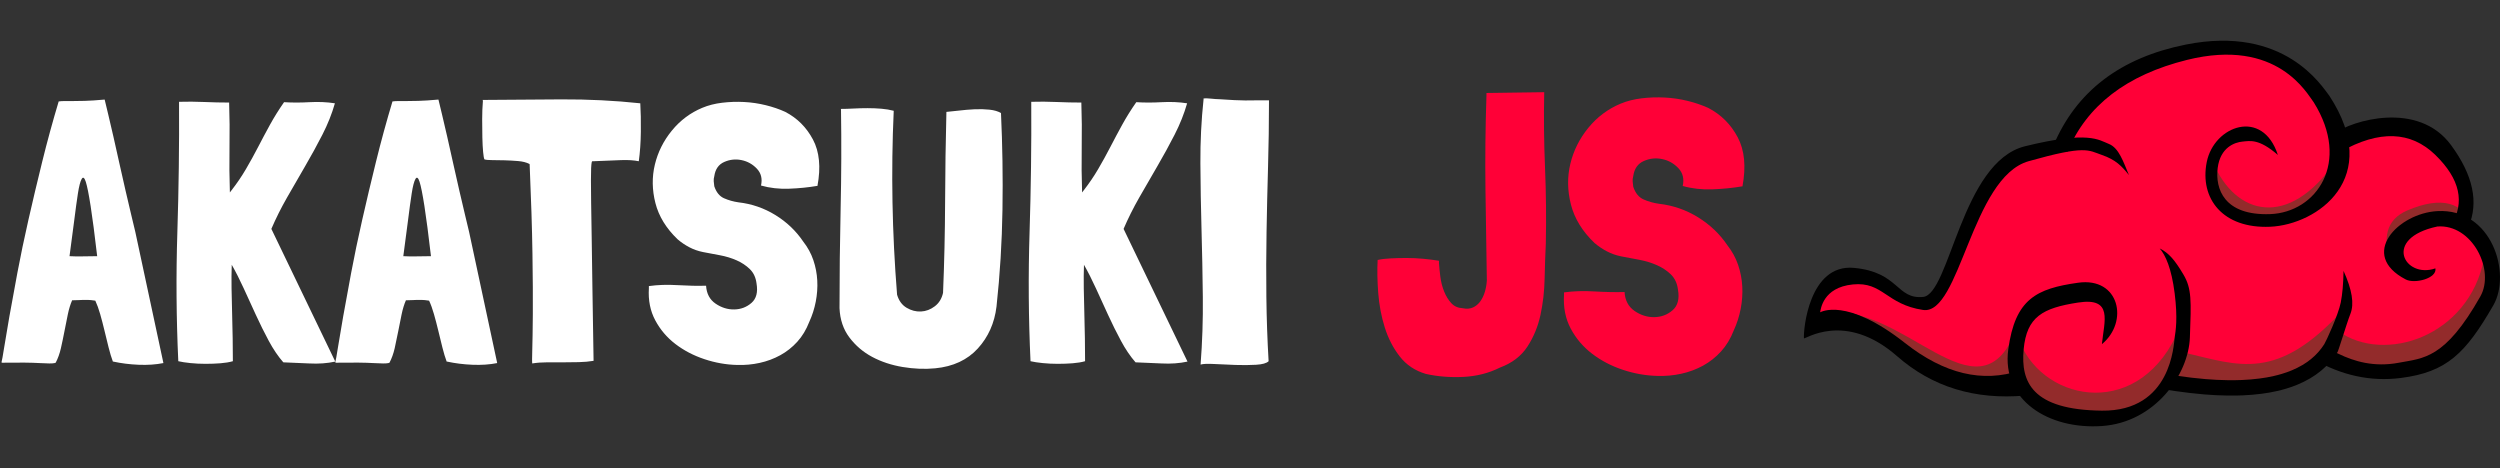 <?xml version="1.0" encoding="UTF-8" standalone="no"?>
<!-- Generator: Gravit.io -->
<svg xmlns="http://www.w3.org/2000/svg" xmlns:xlink="http://www.w3.org/1999/xlink" style="isolation:isolate" viewBox="629.158 676.374 287 53.739" width="287pt" height="53.739pt"><rect x="629.158" y="676.374" width="287" height="53.739" fill="#333333" stroke="none"/><g><g><g><path d=" M 799.803 687.049 L 799.803 687.367 L 799.803 687.367 Q 799.621 692.772 799.689 698.133 L 799.689 698.133 L 799.689 698.133 Q 799.757 703.493 799.848 708.58 L 799.848 708.58 L 799.848 708.58 Q 799.803 709.262 799.621 709.875 L 799.621 709.875 L 799.621 709.875 Q 799.439 710.488 799.099 710.965 L 799.099 710.965 L 799.099 710.965 Q 798.758 711.442 798.258 711.669 L 798.258 711.669 L 798.258 711.669 Q 797.759 711.897 797.077 711.76 L 797.077 711.76 L 797.077 711.76 Q 796.26 711.715 795.76 711.17 L 795.76 711.17 L 795.76 711.17 Q 795.26 710.625 794.942 709.83 L 794.942 709.83 L 794.942 709.83 Q 794.624 709.035 794.511 708.149 L 794.511 708.149 L 794.511 708.149 Q 794.397 707.263 794.352 706.582 L 794.352 706.582 L 794.352 706.355 L 794.352 706.309 L 794.352 706.309 Q 793.534 706.173 792.557 706.082 L 792.557 706.082 L 792.557 706.082 Q 791.581 705.991 790.627 705.991 L 790.627 705.991 L 790.627 705.991 Q 789.673 705.991 788.787 706.037 L 788.787 706.037 L 788.787 706.037 Q 787.901 706.082 787.311 706.218 L 787.311 706.218 L 787.311 706.218 Q 787.22 707.945 787.379 710.011 L 787.379 710.011 L 787.379 710.011 Q 787.538 712.078 788.128 713.963 L 788.128 713.963 L 788.128 713.963 Q 788.719 715.849 789.855 717.302 L 789.855 717.302 L 789.855 717.302 Q 790.99 718.756 792.853 719.301 L 792.853 719.301 L 792.853 719.301 Q 794.897 719.755 797.168 719.642 L 797.168 719.642 L 797.168 719.642 Q 799.439 719.528 801.347 718.574 L 801.347 718.574 L 801.347 718.574 Q 803.437 717.802 804.504 716.167 L 804.504 716.167 L 804.504 716.167 Q 805.572 714.531 806.004 712.533 L 806.004 712.533 L 806.004 712.533 Q 806.435 710.534 806.48 708.376 L 806.48 708.376 L 806.48 708.376 Q 806.526 706.218 806.617 704.356 L 806.617 704.356 L 806.617 704.356 Q 806.708 699.95 806.526 695.589 L 806.526 695.589 L 806.526 695.589 Q 806.344 691.228 806.435 686.958 L 806.435 686.958 L 799.803 687.049 L 799.803 687.049 Z  M 829.193 697.769 L 829.193 697.769 Q 829.829 694.362 828.648 692.136 L 828.648 692.136 L 828.648 692.136 Q 827.467 689.91 825.287 688.775 L 825.287 688.775 L 825.287 688.775 Q 824.197 688.275 822.902 687.957 L 822.902 687.957 L 822.902 687.957 Q 821.607 687.639 820.267 687.571 L 820.267 687.571 L 820.267 687.571 Q 818.927 687.503 817.61 687.662 L 817.61 687.662 L 817.61 687.662 Q 816.292 687.821 815.202 688.275 L 815.202 688.275 L 815.202 688.275 Q 813.022 689.184 811.5 691.046 L 811.5 691.046 L 811.5 691.046 Q 809.978 692.909 809.433 695.18 L 809.433 695.18 L 809.433 695.18 Q 808.888 697.451 809.501 699.859 L 809.501 699.859 L 809.501 699.859 Q 810.115 702.266 812.204 704.265 L 812.204 704.265 L 812.204 704.265 Q 812.84 704.81 813.612 705.219 L 813.612 705.219 L 813.612 705.219 Q 814.385 705.628 815.293 705.81 L 815.293 705.81 L 815.293 705.81 Q 816.247 705.991 817.337 706.196 L 817.337 706.196 L 817.337 706.196 Q 818.427 706.4 819.359 706.809 L 819.359 706.809 L 819.359 706.809 Q 820.29 707.218 820.971 707.876 L 820.971 707.876 L 820.971 707.876 Q 821.653 708.535 821.789 709.625 L 821.789 709.625 L 821.789 709.625 Q 822.062 711.215 821.176 711.987 L 821.176 711.987 L 821.176 711.987 Q 820.29 712.76 819.086 712.782 L 819.086 712.782 L 819.086 712.782 Q 817.882 712.805 816.815 712.078 L 816.815 712.078 L 816.815 712.078 Q 815.747 711.351 815.656 709.898 L 815.656 709.898 L 815.656 709.898 Q 814.112 709.943 812.204 709.83 L 812.204 709.83 L 812.204 709.83 Q 810.296 709.716 808.706 709.943 L 808.706 709.943 L 808.706 710.08 L 808.706 710.216 L 808.706 710.216 Q 808.57 712.396 809.479 714.1 L 809.479 714.1 L 809.479 714.1 Q 810.387 715.803 811.932 716.984 L 811.932 716.984 L 811.932 716.984 Q 813.476 718.165 815.452 718.824 L 815.452 718.824 L 815.452 718.824 Q 817.428 719.483 819.427 719.528 L 819.427 719.528 L 819.427 719.528 Q 820.835 719.574 822.175 719.278 L 822.175 719.278 L 822.175 719.278 Q 823.515 718.983 824.674 718.347 L 824.674 718.347 L 824.674 718.347 Q 825.832 717.711 826.74 716.712 L 826.74 716.712 L 826.74 716.712 Q 827.649 715.712 828.194 714.304 L 828.194 714.304 L 828.194 714.304 Q 828.739 713.123 828.989 711.828 L 828.989 711.828 L 828.989 711.828 Q 829.239 710.534 829.171 709.262 L 829.171 709.262 L 829.171 709.262 Q 829.103 707.99 828.694 706.786 L 828.694 706.786 L 828.694 706.786 Q 828.285 705.582 827.467 704.538 L 827.467 704.538 L 827.467 704.538 Q 826.15 702.584 824.083 701.312 L 824.083 701.312 L 824.083 701.312 Q 822.016 700.04 819.609 699.768 L 819.609 699.768 L 819.609 699.768 Q 818.655 699.632 817.837 699.268 L 817.837 699.268 L 817.837 699.268 Q 817.019 698.905 816.656 697.815 L 816.656 697.815 L 816.656 697.815 Q 816.61 697.497 816.588 697.201 L 816.588 697.201 L 816.588 697.201 Q 816.565 696.906 816.656 696.588 L 816.656 696.588 L 816.656 696.588 Q 816.838 695.316 817.86 694.862 L 817.86 694.862 L 817.86 694.862 Q 818.882 694.408 819.972 694.635 L 819.972 694.635 L 819.972 694.635 Q 821.062 694.862 821.834 695.68 L 821.834 695.68 L 821.834 695.68 Q 822.607 696.497 822.334 697.724 L 822.334 697.724 L 822.334 697.724 Q 823.924 698.178 825.741 698.11 L 825.741 698.11 L 825.741 698.11 Q 827.558 698.042 829.148 697.769 L 829.148 697.769 L 829.193 697.769 L 829.193 697.769 Z " fill="rgb(255,0,55)"/><path d=" M 644.691 702.994 L 644.691 702.994 Q 644.519 702.265 644.219 701.02 L 644.219 701.02 L 644.219 701.02 Q 643.919 699.776 643.575 698.274 L 643.575 698.274 L 643.575 698.274 Q 643.232 696.772 642.867 695.142 L 642.867 695.142 L 642.867 695.142 Q 642.503 693.511 642.181 692.074 L 642.181 692.074 L 642.181 692.074 Q 641.859 690.636 641.58 689.499 L 641.58 689.499 L 641.58 689.499 Q 641.301 688.362 641.173 687.804 L 641.173 687.804 L 641.173 687.804 Q 639.756 687.933 638.877 687.954 L 638.877 687.954 L 638.877 687.954 Q 637.997 687.976 637.439 687.976 L 637.439 687.976 L 637.439 687.976 Q 636.882 687.976 636.538 687.976 L 636.538 687.976 L 636.538 687.976 Q 636.195 687.976 635.895 688.019 L 635.895 688.019 L 635.895 688.019 Q 634.865 691.451 634.007 694.927 L 634.007 694.927 L 634.007 694.927 Q 633.148 698.403 632.419 701.621 L 632.419 701.621 L 632.419 701.621 Q 631.689 704.839 631.153 707.693 L 631.153 707.693 L 631.153 707.693 Q 630.617 710.546 630.23 712.735 L 630.23 712.735 L 630.23 712.735 Q 629.844 714.923 629.63 716.296 L 629.63 716.296 L 629.63 716.296 Q 629.415 717.669 629.329 717.97 L 629.329 717.97 L 629.329 717.97 Q 629.372 718.013 629.415 718.013 L 629.415 718.013 L 629.415 718.013 Q 632.333 717.97 633.706 718.056 L 633.706 718.056 L 633.706 718.056 Q 635.079 718.141 635.423 718.056 L 635.423 718.056 L 635.423 718.056 Q 635.465 718.056 635.487 718.034 L 635.487 718.034 L 635.487 718.034 Q 635.508 718.013 635.551 718.013 L 635.551 718.013 L 635.551 718.013 Q 635.937 717.283 636.152 716.339 L 636.152 716.339 L 636.152 716.339 Q 636.367 715.395 636.56 714.387 L 636.56 714.387 L 636.56 714.387 Q 636.753 713.378 636.946 712.456 L 636.946 712.456 L 636.946 712.456 Q 637.139 711.533 637.439 710.847 L 637.439 710.847 L 637.439 710.847 Q 637.911 710.847 638.19 710.825 L 638.19 710.825 L 638.19 710.825 Q 638.469 710.804 638.705 710.804 L 638.705 710.804 L 638.705 710.804 Q 638.941 710.804 639.242 710.804 L 639.242 710.804 L 639.242 710.804 Q 639.542 710.804 640.1 710.89 L 640.1 710.89 L 640.1 710.89 Q 640.4 711.533 640.658 712.434 L 640.658 712.434 L 640.658 712.434 Q 640.915 713.335 641.151 714.322 L 641.151 714.322 L 641.151 714.322 Q 641.387 715.309 641.623 716.253 L 641.623 716.253 L 641.623 716.253 Q 641.859 717.197 642.117 717.884 L 642.117 717.884 L 642.159 717.884 L 642.159 717.884 Q 643.533 718.184 645.077 718.249 L 645.077 718.249 L 645.077 718.249 Q 646.622 718.313 647.909 718.056 L 647.909 718.056 L 647.909 718.013 L 644.691 702.994 L 644.691 702.994 Z  M 640.314 705.783 L 640.314 705.783 Q 639.499 705.783 638.684 705.805 L 638.684 705.805 L 638.684 705.805 Q 637.868 705.826 637.139 705.783 L 637.139 705.783 L 637.139 705.783 Q 637.439 703.595 637.675 701.707 L 637.675 701.707 L 637.675 701.707 Q 637.911 699.819 638.104 698.574 L 638.104 698.574 L 638.104 698.574 Q 638.298 697.33 638.534 696.922 L 638.534 696.922 L 638.534 696.922 Q 638.77 696.515 639.006 697.244 L 639.006 697.244 L 639.006 697.244 Q 639.242 697.974 639.563 700.033 L 639.563 700.033 L 639.563 700.033 Q 639.885 702.093 640.314 705.783 L 640.314 705.783 L 640.314 705.783 Z  M 660.31 702.651 L 660.31 702.651 Q 661.083 700.849 662.113 699.046 L 662.113 699.046 L 662.113 699.046 Q 663.142 697.244 664.194 695.442 L 664.194 695.442 L 664.194 695.442 Q 665.245 693.64 666.168 691.838 L 666.168 691.838 L 666.168 691.838 Q 667.09 690.035 667.605 688.233 L 667.605 688.233 L 667.605 688.233 Q 666.232 688.019 664.687 688.104 L 664.687 688.104 L 664.687 688.104 Q 663.142 688.19 661.769 688.104 L 661.769 688.104 L 661.769 688.104 Q 660.868 689.392 660.16 690.679 L 660.16 690.679 L 660.16 690.679 Q 659.452 691.966 658.787 693.254 L 658.787 693.254 L 658.787 693.254 Q 658.122 694.541 657.392 695.785 L 657.392 695.785 L 657.392 695.785 Q 656.663 697.03 655.762 698.188 L 655.762 698.188 L 655.762 698.188 Q 655.676 698.274 655.612 698.381 L 655.612 698.381 L 655.612 698.381 Q 655.547 698.489 655.547 698.446 L 655.547 698.446 L 655.547 698.446 Q 655.462 696 655.504 693.297 L 655.504 693.297 L 655.504 693.297 Q 655.547 690.593 655.462 688.147 L 655.462 688.147 L 655.462 688.147 Q 654.088 688.147 652.608 688.083 L 652.608 688.083 L 652.608 688.083 Q 651.128 688.019 649.712 688.061 L 649.712 688.061 L 649.712 688.061 Q 649.755 695.571 649.519 703.016 L 649.519 703.016 L 649.519 703.016 Q 649.282 710.461 649.626 717.841 L 649.626 717.841 L 649.626 717.841 Q 650.184 717.97 651.02 718.056 L 651.02 718.056 L 651.02 718.056 Q 651.857 718.141 652.758 718.141 L 652.758 718.141 L 652.758 718.141 Q 653.659 718.141 654.475 718.077 L 654.475 718.077 L 654.475 718.077 Q 655.29 718.013 655.891 717.841 L 655.891 717.841 L 655.891 717.841 Q 655.891 716.64 655.869 715.224 L 655.869 715.224 L 655.869 715.224 Q 655.848 713.807 655.805 712.349 L 655.805 712.349 L 655.805 712.349 Q 655.762 710.89 655.74 709.452 L 655.74 709.452 L 655.74 709.452 Q 655.719 708.015 655.762 706.77 L 655.762 706.77 L 655.762 706.77 Q 656.448 707.972 657.135 709.474 L 657.135 709.474 L 657.135 709.474 Q 657.822 710.975 658.53 712.52 L 658.53 712.52 L 658.53 712.52 Q 659.238 714.065 660.01 715.502 L 660.01 715.502 L 660.01 715.502 Q 660.782 716.94 661.683 717.97 L 661.683 717.97 L 661.683 717.97 Q 663.057 718.013 664.666 718.098 L 664.666 718.098 L 664.666 718.098 Q 666.275 718.184 667.648 717.884 L 667.648 717.884 L 660.31 702.651 L 660.31 702.651 Z  M 683.01 702.994 L 683.01 702.994 Q 682.838 702.265 682.538 701.02 L 682.538 701.02 L 682.538 701.02 Q 682.237 699.776 681.894 698.274 L 681.894 698.274 L 681.894 698.274 Q 681.551 696.772 681.186 695.142 L 681.186 695.142 L 681.186 695.142 Q 680.821 693.511 680.5 692.074 L 680.5 692.074 L 680.5 692.074 Q 680.178 690.636 679.899 689.499 L 679.899 689.499 L 679.899 689.499 Q 679.62 688.362 679.491 687.804 L 679.491 687.804 L 679.491 687.804 Q 678.075 687.933 677.195 687.954 L 677.195 687.954 L 677.195 687.954 Q 676.316 687.976 675.758 687.976 L 675.758 687.976 L 675.758 687.976 Q 675.2 687.976 674.857 687.976 L 674.857 687.976 L 674.857 687.976 Q 674.514 687.976 674.213 688.019 L 674.213 688.019 L 674.213 688.019 Q 673.183 691.451 672.325 694.927 L 672.325 694.927 L 672.325 694.927 Q 671.467 698.403 670.738 701.621 L 670.738 701.621 L 670.738 701.621 Q 670.008 704.839 669.472 707.693 L 669.472 707.693 L 669.472 707.693 Q 668.935 710.546 668.549 712.735 L 668.549 712.735 L 668.549 712.735 Q 668.163 714.923 667.948 716.296 L 667.948 716.296 L 667.948 716.296 Q 667.734 717.669 667.648 717.97 L 667.648 717.97 L 667.648 717.97 Q 667.691 718.013 667.734 718.013 L 667.734 718.013 L 667.734 718.013 Q 670.652 717.97 672.025 718.056 L 672.025 718.056 L 672.025 718.056 Q 673.398 718.141 673.741 718.056 L 673.741 718.056 L 673.741 718.056 Q 673.784 718.056 673.806 718.034 L 673.806 718.034 L 673.806 718.034 Q 673.827 718.013 673.87 718.013 L 673.87 718.013 L 673.87 718.013 Q 674.256 717.283 674.471 716.339 L 674.471 716.339 L 674.471 716.339 Q 674.685 715.395 674.878 714.387 L 674.878 714.387 L 674.878 714.387 Q 675.071 713.378 675.265 712.456 L 675.265 712.456 L 675.265 712.456 Q 675.458 711.533 675.758 710.847 L 675.758 710.847 L 675.758 710.847 Q 676.23 710.847 676.509 710.825 L 676.509 710.825 L 676.509 710.825 Q 676.788 710.804 677.024 710.804 L 677.024 710.804 L 677.024 710.804 Q 677.26 710.804 677.56 710.804 L 677.56 710.804 L 677.56 710.804 Q 677.861 710.804 678.418 710.89 L 678.418 710.89 L 678.418 710.89 Q 678.719 711.533 678.976 712.434 L 678.976 712.434 L 678.976 712.434 Q 679.234 713.335 679.47 714.322 L 679.47 714.322 L 679.47 714.322 Q 679.706 715.309 679.942 716.253 L 679.942 716.253 L 679.942 716.253 Q 680.178 717.197 680.435 717.884 L 680.435 717.884 L 680.478 717.884 L 680.478 717.884 Q 681.851 718.184 683.396 718.249 L 683.396 718.249 L 683.396 718.249 Q 684.941 718.313 686.228 718.056 L 686.228 718.056 L 686.228 718.013 L 683.01 702.994 L 683.01 702.994 Z  M 678.633 705.783 L 678.633 705.783 Q 677.818 705.783 677.002 705.805 L 677.002 705.805 L 677.002 705.805 Q 676.187 705.826 675.458 705.783 L 675.458 705.783 L 675.458 705.783 Q 675.758 703.595 675.994 701.707 L 675.994 701.707 L 675.994 701.707 Q 676.23 699.819 676.423 698.574 L 676.423 698.574 L 676.423 698.574 Q 676.616 697.33 676.852 696.922 L 676.852 696.922 L 676.852 696.922 Q 677.088 696.515 677.324 697.244 L 677.324 697.244 L 677.324 697.244 Q 677.56 697.974 677.882 700.033 L 677.882 700.033 L 677.882 700.033 Q 678.204 702.093 678.633 705.783 L 678.633 705.783 L 678.633 705.783 Z  M 702.663 688.233 L 702.663 688.233 Q 698.243 687.761 693.587 687.783 L 693.587 687.783 L 693.587 687.783 Q 688.931 687.804 684.555 687.847 L 684.555 687.847 L 684.555 687.847 Q 684.555 687.89 684.576 687.89 L 684.576 687.89 L 684.576 687.89 Q 684.597 687.89 684.597 687.933 L 684.597 687.933 L 684.597 687.933 Q 684.512 688.963 684.512 690.078 L 684.512 690.078 L 684.512 690.078 Q 684.512 691.194 684.533 692.159 L 684.533 692.159 L 684.533 692.159 Q 684.555 693.125 684.619 693.811 L 684.619 693.811 L 684.619 693.811 Q 684.683 694.498 684.769 694.67 L 684.769 694.67 L 684.769 694.67 Q 685.027 694.755 685.67 694.755 L 685.67 694.755 L 685.67 694.755 Q 686.314 694.755 687.086 694.777 L 687.086 694.777 L 687.086 694.777 Q 687.859 694.798 688.631 694.863 L 688.631 694.863 L 688.631 694.863 Q 689.403 694.927 689.918 695.185 L 689.918 695.185 L 689.961 695.227 L 689.961 695.227 Q 690.219 701.235 690.283 705.483 L 690.283 705.483 L 690.283 705.483 Q 690.347 709.731 690.326 712.456 L 690.326 712.456 L 690.326 712.456 Q 690.304 715.181 690.262 716.554 L 690.262 716.554 L 690.262 716.554 Q 690.219 717.927 690.262 718.098 L 690.262 718.098 L 690.262 718.098 Q 691.034 717.97 691.935 717.97 L 691.935 717.97 L 691.935 717.97 Q 692.836 717.97 693.759 717.97 L 693.759 717.97 L 693.759 717.97 Q 694.681 717.97 695.604 717.948 L 695.604 717.948 L 695.604 717.948 Q 696.526 717.927 697.299 717.798 L 697.299 717.798 L 697.299 717.755 L 697.299 717.712 L 697.299 717.712 Q 697.213 713.035 697.17 709.581 L 697.17 709.581 L 697.17 709.581 Q 697.127 706.127 697.084 703.659 L 697.084 703.659 L 697.084 703.659 Q 697.041 701.192 697.02 699.626 L 697.02 699.626 L 697.02 699.626 Q 696.998 698.06 696.998 697.094 L 696.998 697.094 L 696.998 697.094 Q 696.998 696.129 697.02 695.678 L 697.02 695.678 L 697.02 695.678 Q 697.041 695.227 697.084 695.013 L 697.084 695.013 L 697.084 695.013 Q 697.084 694.97 697.106 694.949 L 697.106 694.949 L 697.106 694.949 Q 697.127 694.927 697.127 694.884 L 697.127 694.884 L 697.17 694.884 L 697.256 694.884 L 697.256 694.884 Q 699.273 694.798 700.474 694.755 L 700.474 694.755 L 700.474 694.755 Q 701.676 694.713 702.491 694.884 L 702.491 694.884 L 702.491 694.884 Q 702.705 693.339 702.727 691.494 L 702.727 691.494 L 702.727 691.494 Q 702.748 689.649 702.663 688.233 L 702.663 688.233 L 702.663 688.233 Z  M 723.002 697.716 L 723.002 697.716 Q 723.603 694.498 722.487 692.395 L 722.487 692.395 L 722.487 692.395 Q 721.371 690.293 719.312 689.22 L 719.312 689.22 L 719.312 689.22 Q 718.282 688.748 717.059 688.448 L 717.059 688.448 L 717.059 688.448 Q 715.836 688.147 714.57 688.083 L 714.57 688.083 L 714.57 688.083 Q 713.304 688.019 712.06 688.169 L 712.06 688.169 L 712.06 688.169 Q 710.815 688.319 709.786 688.748 L 709.786 688.748 L 709.786 688.748 Q 707.726 689.606 706.288 691.366 L 706.288 691.366 L 706.288 691.366 Q 704.851 693.125 704.336 695.27 L 704.336 695.27 L 704.336 695.27 Q 703.821 697.416 704.4 699.69 L 704.4 699.69 L 704.4 699.69 Q 704.98 701.964 706.954 703.852 L 706.954 703.852 L 706.954 703.852 Q 707.554 704.367 708.284 704.753 L 708.284 704.753 L 708.284 704.753 Q 709.013 705.14 709.871 705.311 L 709.871 705.311 L 709.871 705.311 Q 710.773 705.483 711.802 705.676 L 711.802 705.676 L 711.802 705.676 Q 712.832 705.869 713.712 706.255 L 713.712 706.255 L 713.712 706.255 Q 714.592 706.642 715.235 707.264 L 715.235 707.264 L 715.235 707.264 Q 715.879 707.886 716.008 708.916 L 716.008 708.916 L 716.008 708.916 Q 716.265 710.418 715.428 711.147 L 715.428 711.147 L 715.428 711.147 Q 714.592 711.877 713.454 711.898 L 713.454 711.898 L 713.454 711.898 Q 712.317 711.919 711.309 711.233 L 711.309 711.233 L 711.309 711.233 Q 710.301 710.546 710.215 709.173 L 710.215 709.173 L 710.215 709.173 Q 708.756 709.216 706.954 709.109 L 706.954 709.109 L 706.954 709.109 Q 705.151 709.002 703.649 709.216 L 703.649 709.216 L 703.649 709.345 L 703.649 709.474 L 703.649 709.474 Q 703.521 711.533 704.379 713.142 L 704.379 713.142 L 704.379 713.142 Q 705.237 714.752 706.696 715.867 L 706.696 715.867 L 706.696 715.867 Q 708.155 716.983 710.022 717.605 L 710.022 717.605 L 710.022 717.605 Q 711.888 718.227 713.776 718.27 L 713.776 718.27 L 713.776 718.27 Q 715.106 718.313 716.372 718.034 L 716.372 718.034 L 716.372 718.034 Q 717.638 717.755 718.732 717.154 L 718.732 717.154 L 718.732 717.154 Q 719.827 716.554 720.685 715.61 L 720.685 715.61 L 720.685 715.61 Q 721.543 714.666 722.058 713.335 L 722.058 713.335 L 722.058 713.335 Q 722.573 712.22 722.809 710.997 L 722.809 710.997 L 722.809 710.997 Q 723.045 709.774 722.98 708.572 L 722.98 708.572 L 722.98 708.572 Q 722.916 707.371 722.53 706.234 L 722.53 706.234 L 722.53 706.234 Q 722.144 705.097 721.371 704.11 L 721.371 704.11 L 721.371 704.11 Q 720.127 702.265 718.175 701.063 L 718.175 701.063 L 718.175 701.063 Q 716.222 699.862 713.948 699.604 L 713.948 699.604 L 713.948 699.604 Q 713.047 699.476 712.274 699.132 L 712.274 699.132 L 712.274 699.132 Q 711.502 698.789 711.159 697.759 L 711.159 697.759 L 711.159 697.759 Q 711.116 697.459 711.094 697.18 L 711.094 697.18 L 711.094 697.18 Q 711.073 696.901 711.159 696.601 L 711.159 696.601 L 711.159 696.601 Q 711.33 695.399 712.296 694.97 L 712.296 694.97 L 712.296 694.97 Q 713.261 694.541 714.291 694.755 L 714.291 694.755 L 714.291 694.755 Q 715.321 694.97 716.05 695.742 L 716.05 695.742 L 716.05 695.742 Q 716.78 696.515 716.522 697.673 L 716.522 697.673 L 716.522 697.673 Q 718.024 698.102 719.741 698.038 L 719.741 698.038 L 719.741 698.038 Q 721.457 697.974 722.959 697.716 L 722.959 697.716 L 723.002 697.716 L 723.002 697.716 Z  M 744.071 689.349 L 744.071 689.349 Q 743.556 689.048 742.741 688.963 L 742.741 688.963 L 742.741 688.963 Q 741.925 688.877 741.024 688.92 L 741.024 688.92 L 741.024 688.92 Q 740.123 688.963 739.243 689.07 L 739.243 689.07 L 739.243 689.07 Q 738.364 689.177 737.806 689.22 L 737.806 689.22 L 737.806 689.22 Q 737.677 694.198 737.656 699.518 L 737.656 699.518 L 737.656 699.518 Q 737.634 704.839 737.42 709.989 L 737.42 709.989 L 737.42 709.989 Q 737.205 710.975 736.476 711.533 L 736.476 711.533 L 736.476 711.533 Q 735.746 712.091 734.888 712.134 L 734.888 712.134 L 734.888 712.134 Q 734.03 712.177 733.236 711.705 L 733.236 711.705 L 733.236 711.705 Q 732.442 711.233 732.142 710.203 L 732.142 710.203 L 732.142 710.203 Q 731.284 699.518 731.756 689.134 L 731.756 689.134 L 731.756 689.091 L 731.756 689.091 Q 731.112 688.92 730.34 688.855 L 730.34 688.855 L 730.34 688.855 Q 729.567 688.791 728.752 688.791 L 728.752 688.791 L 728.752 688.791 Q 727.937 688.791 727.143 688.834 L 727.143 688.834 L 727.143 688.834 Q 726.349 688.877 725.705 688.877 L 725.705 688.877 L 725.662 688.877 L 725.705 688.92 L 725.705 688.92 Q 725.791 694.584 725.662 700.334 L 725.662 700.334 L 725.662 700.334 Q 725.534 706.084 725.534 711.748 L 725.534 711.748 L 725.534 711.748 Q 725.619 713.722 726.671 715.116 L 726.671 715.116 L 726.671 715.116 Q 727.722 716.511 729.288 717.348 L 729.288 717.348 L 729.288 717.348 Q 730.854 718.184 732.785 718.506 L 732.785 718.506 L 732.785 718.506 Q 734.716 718.828 736.519 718.656 L 736.519 718.656 L 736.519 718.656 Q 739.608 718.356 741.41 716.382 L 741.41 716.382 L 741.41 716.382 Q 743.213 714.408 743.556 711.576 L 743.556 711.576 L 743.556 711.576 Q 744.157 706.041 744.242 700.441 L 744.242 700.441 L 744.242 700.441 Q 744.328 694.841 744.071 689.349 L 744.071 689.349 L 744.071 689.349 Z  M 758.145 702.651 L 758.145 702.651 Q 758.918 700.849 759.947 699.046 L 759.947 699.046 L 759.947 699.046 Q 760.977 697.244 762.029 695.442 L 762.029 695.442 L 762.029 695.442 Q 763.08 693.64 764.002 691.838 L 764.002 691.838 L 764.002 691.838 Q 764.925 690.035 765.44 688.233 L 765.44 688.233 L 765.44 688.233 Q 764.067 688.019 762.522 688.104 L 762.522 688.104 L 762.522 688.104 Q 760.977 688.19 759.604 688.104 L 759.604 688.104 L 759.604 688.104 Q 758.703 689.392 757.995 690.679 L 757.995 690.679 L 757.995 690.679 Q 757.287 691.966 756.622 693.254 L 756.622 693.254 L 756.622 693.254 Q 755.957 694.541 755.227 695.785 L 755.227 695.785 L 755.227 695.785 Q 754.498 697.03 753.597 698.188 L 753.597 698.188 L 753.597 698.188 Q 753.511 698.274 753.447 698.381 L 753.447 698.381 L 753.447 698.381 Q 753.382 698.489 753.382 698.446 L 753.382 698.446 L 753.382 698.446 Q 753.296 696 753.339 693.297 L 753.339 693.297 L 753.339 693.297 Q 753.382 690.593 753.296 688.147 L 753.296 688.147 L 753.296 688.147 Q 751.923 688.147 750.443 688.083 L 750.443 688.083 L 750.443 688.083 Q 748.962 688.019 747.546 688.061 L 747.546 688.061 L 747.546 688.061 Q 747.589 695.571 747.353 703.016 L 747.353 703.016 L 747.353 703.016 Q 747.117 710.461 747.461 717.841 L 747.461 717.841 L 747.461 717.841 Q 748.018 717.97 748.855 718.056 L 748.855 718.056 L 748.855 718.056 Q 749.692 718.141 750.593 718.141 L 750.593 718.141 L 750.593 718.141 Q 751.494 718.141 752.309 718.077 L 752.309 718.077 L 752.309 718.077 Q 753.125 718.013 753.725 717.841 L 753.725 717.841 L 753.725 717.841 Q 753.725 716.64 753.704 715.224 L 753.704 715.224 L 753.704 715.224 Q 753.683 713.807 753.64 712.349 L 753.64 712.349 L 753.64 712.349 Q 753.597 710.89 753.575 709.452 L 753.575 709.452 L 753.575 709.452 Q 753.554 708.015 753.597 706.77 L 753.597 706.77 L 753.597 706.77 Q 754.283 707.972 754.97 709.474 L 754.97 709.474 L 754.97 709.474 Q 755.656 710.975 756.364 712.52 L 756.364 712.52 L 756.364 712.52 Q 757.072 714.065 757.845 715.502 L 757.845 715.502 L 757.845 715.502 Q 758.617 716.94 759.518 717.97 L 759.518 717.97 L 759.518 717.97 Q 760.891 718.013 762.501 718.098 L 762.501 718.098 L 762.501 718.098 Q 764.11 718.184 765.483 717.884 L 765.483 717.884 L 758.145 702.651 L 758.145 702.651 Z  M 773.807 687.89 L 773.807 687.89 Q 771.876 687.933 770.868 687.868 L 770.868 687.868 L 770.868 687.868 Q 769.86 687.804 769.087 687.761 L 769.087 687.761 L 769.087 687.761 Q 768.787 687.761 768.165 687.697 L 768.165 687.697 L 768.165 687.697 Q 767.542 687.632 767.328 687.675 L 767.328 687.675 L 767.328 687.761 L 767.328 687.761 Q 766.942 691.366 766.963 695.12 L 766.963 695.12 L 766.963 695.12 Q 766.985 698.875 767.092 702.715 L 767.092 702.715 L 767.092 702.715 Q 767.199 706.556 767.242 710.461 L 767.242 710.461 L 767.242 710.461 Q 767.285 714.365 766.985 718.227 L 766.985 718.227 L 766.985 718.227 Q 767.414 718.098 768.572 718.163 L 768.572 718.163 L 768.572 718.163 Q 769.731 718.227 770.997 718.27 L 770.997 718.27 L 770.997 718.27 Q 772.263 718.313 773.357 718.249 L 773.357 718.249 L 773.357 718.249 Q 774.451 718.184 774.794 717.841 L 774.794 717.841 L 774.794 717.841 Q 774.58 714.194 774.537 710.461 L 774.537 710.461 L 774.537 710.461 Q 774.494 706.727 774.558 702.973 L 774.558 702.973 L 774.558 702.973 Q 774.623 699.218 774.73 695.485 L 774.73 695.485 L 774.73 695.485 Q 774.837 691.752 774.837 688.061 L 774.837 688.061 L 774.837 687.89 L 773.807 687.89 L 773.807 687.89 Z " fill="rgb(255,255,255)"/><path d=" M 836.752 712.863 C 837.86 712.33 841.396 710.838 845.173 714.357 C 848.951 717.876 854.739 721.803 860.251 720.741 C 866.227 726.785 873.358 725.359 877.773 720.741 C 882.051 721.963 892.782 723.05 896.789 715.579 C 898.893 717.954 904.203 721.286 909.964 717.345 C 915.725 713.404 917.741 706.556 912.273 702.404 C 914.364 700.238 912.002 686.874 898.419 691.537 C 892.002 676.716 868.824 680.112 865.82 692.896 C 862.761 692.774 855.851 694.333 854.817 704.17 C 852.02 712.764 849.041 711.608 847.754 710.282 C 844.635 707.068 839.037 704.51 836.752 712.863 Z " fill="rgb(255,0,55)"/><path d=" M 883.206 694.99 L 884.292 700.547 Q 890.701 704.445 895.655 699.324 Q 900.609 694.204 897.196 694.99 C 891.899 702.652 885.787 701.158 883.206 694.99 Z " fill="rgb(147,43,43)"/><path d=" M 879.875 716.846 L 878.693 719.636 Q 889.68 723.841 894.634 718.72 Q 899.588 713.599 898.262 711.82 C 890.552 720.325 886.178 718.308 879.875 716.846 Z " fill="rgb(147,43,43)"/><path d=" M 861.066 715.718 L 861.066 721.273 Q 871.46 727.4 876.414 722.279 Q 881.369 717.159 879.403 713.945 C 875.035 724.65 863.957 722.673 861.066 715.718 Z " fill="rgb(147,43,43)"/><path d=" M 912.817 702.375 C 912.078 699.637 909.474 698.815 905.482 700.547 Q 901.956 702.076 903.725 706.906 C 903.123 702.331 909.677 700.018 912.817 702.375 Z " fill="rgb(147,43,43)"/><path d=" M 838.518 712.364 L 846.26 715.718 Q 853.3 721.185 859.707 720.537 C 862.605 720.244 860.064 717.882 861.066 716.167 Q 860.886 715.46 860.522 714.458 C 856.155 725.163 847.577 710.743 838.518 712.364 Z " fill="rgb(147,43,43)"/><path d=" M 897.601 714.401 L 895.975 717.631 Q 906.159 720.712 911.052 715.679 Q 915.944 710.645 914.311 706.116 C 912.585 714.966 902.956 718.197 897.601 714.401 Z " fill="rgb(147,43,43)"/><path d=" M 878.81 710.055 C 878.445 707.157 877.757 705.672 877.093 704.893 C 878.153 705.421 878.841 706.252 879.81 707.881 C 880.779 709.511 880.71 710.893 880.557 715.123 C 880.404 719.353 876.578 724.868 870.451 725.283 C 864.325 725.697 858.922 722.31 859.707 716.494 C 860.492 710.679 862.956 709.505 867.721 708.832 C 872.486 708.159 873.57 713.324 870.455 715.885 C 870.718 713.218 871.782 710.48 867.721 711.107 C 863.66 711.735 861.82 712.732 861.473 716.486 C 861.126 720.241 862.448 723.429 870.455 723.517 C 878.463 723.605 878.699 715.88 878.81 715.123 C 878.922 714.367 879.176 712.952 878.81 710.055 Z " fill="rgb(0,0,0)"/><path d=" M 866.507 693.788 L 864.863 693.143 Q 868.795 683.743 880.109 681.488 C 891.423 679.234 895.714 686.286 896.568 687.371 C 902.752 696.815 895.2 702.169 889.77 702.405 C 884.34 702.641 881.662 699.183 882.49 694.99 C 883.318 690.797 888.911 688.755 890.657 694.163 C 888.49 692.28 887.48 692.545 886.592 692.629 C 885.704 692.713 884.048 693.284 883.749 695.657 C 883.45 698.03 884.458 701.145 889.77 700.954 C 895.083 700.763 899.075 695.02 894.781 688.13 C 894.04 687.189 890.633 680.667 880.23 683.25 Q 869.827 685.833 866.507 693.788 Z " fill="rgb(0,0,0)"/><path d=" M 908.742 707.182 C 908.954 708.329 906.367 708.988 905.346 708.459 C 899.877 705.626 904.455 700.852 908.969 700.609 C 915.249 700.271 917.486 707.792 915.398 711.413 C 912.189 716.977 910.031 719.084 904.799 719.763 C 901.262 720.221 897.916 719.441 894.781 717.631 L 895.986 716.512 Q 896.531 716.46 897.601 716.982 C 899.392 717.858 901.704 718.554 904.537 718.017 C 907.373 717.479 909.824 717.614 913.903 710.403 C 915.609 707.388 912.974 702.084 908.975 702.375 C 902.584 703.729 905.221 708.418 908.742 707.182 Z " fill="rgb(0,0,0)"/><path d=" M 897.875 711.111 Q 898.16 709.687 898.198 707.474 C 899.182 709.645 899.438 711.259 898.987 712.399 C 898.535 713.54 897.505 717.034 897.476 716.831 C 897.225 717.228 896.941 717.604 896.63 717.955 C 896.315 718.311 895.971 718.641 895.604 718.942 C 895.216 719.261 894.804 719.549 894.371 719.803 C 893.896 720.082 893.401 720.328 892.892 720.537 C 892.688 720.621 892.482 720.7 892.274 720.773 C 892.055 720.851 891.834 720.923 891.611 720.989 C 891.443 721.039 891.275 721.087 891.106 721.132 C 890.93 721.178 890.753 721.221 890.575 721.262 C 889.974 721.399 889.367 721.507 888.754 721.583 C 888.037 721.674 887.315 721.733 886.592 721.763 C 886.323 721.774 886.053 721.781 885.784 721.785 C 885.497 721.789 885.211 721.789 884.924 721.785 C 884.011 721.774 883.098 721.729 882.187 721.652 C 881.091 721.558 879.996 721.432 878.907 721.273 L 878.033 721.145 L 878.289 719.397 L 879.162 719.525 C 880.216 719.68 881.276 719.802 882.338 719.893 C 883.206 719.966 884.075 720.01 884.946 720.021 C 885.217 720.023 885.489 720.023 885.759 720.019 C 886.013 720.017 886.266 720.01 886.52 719.999 C 887.194 719.97 887.866 719.915 888.534 719.83 C 889.089 719.761 889.639 719.665 890.182 719.54 C 890.341 719.504 890.5 719.465 890.657 719.423 C 890.807 719.385 890.955 719.343 891.103 719.298 C 891.299 719.24 891.493 719.176 891.686 719.108 C 891.866 719.045 892.044 718.976 892.219 718.904 C 892.653 718.726 893.073 718.517 893.476 718.281 C 893.83 718.073 894.167 717.838 894.484 717.577 C 894.78 717.335 895.056 717.069 895.308 716.784 C 895.558 716.503 895.785 716.202 895.986 715.885 C 896.194 715.557 897.591 712.536 897.875 711.111 Z " fill="rgb(0,0,0)"/><path d=" M 897.866 693.788 L 897.196 691.676 C 899.082 690.242 906.744 687.87 910.54 693.034 Q 914.336 698.198 912.545 702.404 L 910.54 702.255 Q 912.979 698.295 908.742 694.167 Q 904.504 690.039 897.866 693.788 Z " fill="rgb(0,0,0)"/><path d=" M 861.066 718.904 L 861.636 721.785 Q 852.985 722.554 846.951 717.27 C 840.917 711.987 836.272 715.438 836.251 715.205 C 836.167 714.312 836.814 706.643 841.994 707.126 C 847.174 707.609 846.853 710.757 849.927 710.462 C 853.002 710.168 854.32 694.961 861.636 693.162 C 868.952 691.362 870.096 692.441 871.253 692.896 C 872.409 693.351 872.915 694.947 873.562 696.476 C 872.755 695.455 872.04 694.708 870.455 694.163 C 868.871 693.617 868.623 693.02 862.049 694.878 C 855.474 696.737 854.177 712.59 849.927 711.956 C 845.678 711.322 845.33 708.683 841.862 709.028 C 838.393 709.373 838.174 711.928 838.11 712.228 C 838.156 712.217 841.105 710.437 847.856 715.754 Q 854.607 721.071 861.066 718.904 Z " fill="rgb(0,0,0)"/></g></g></g></svg>